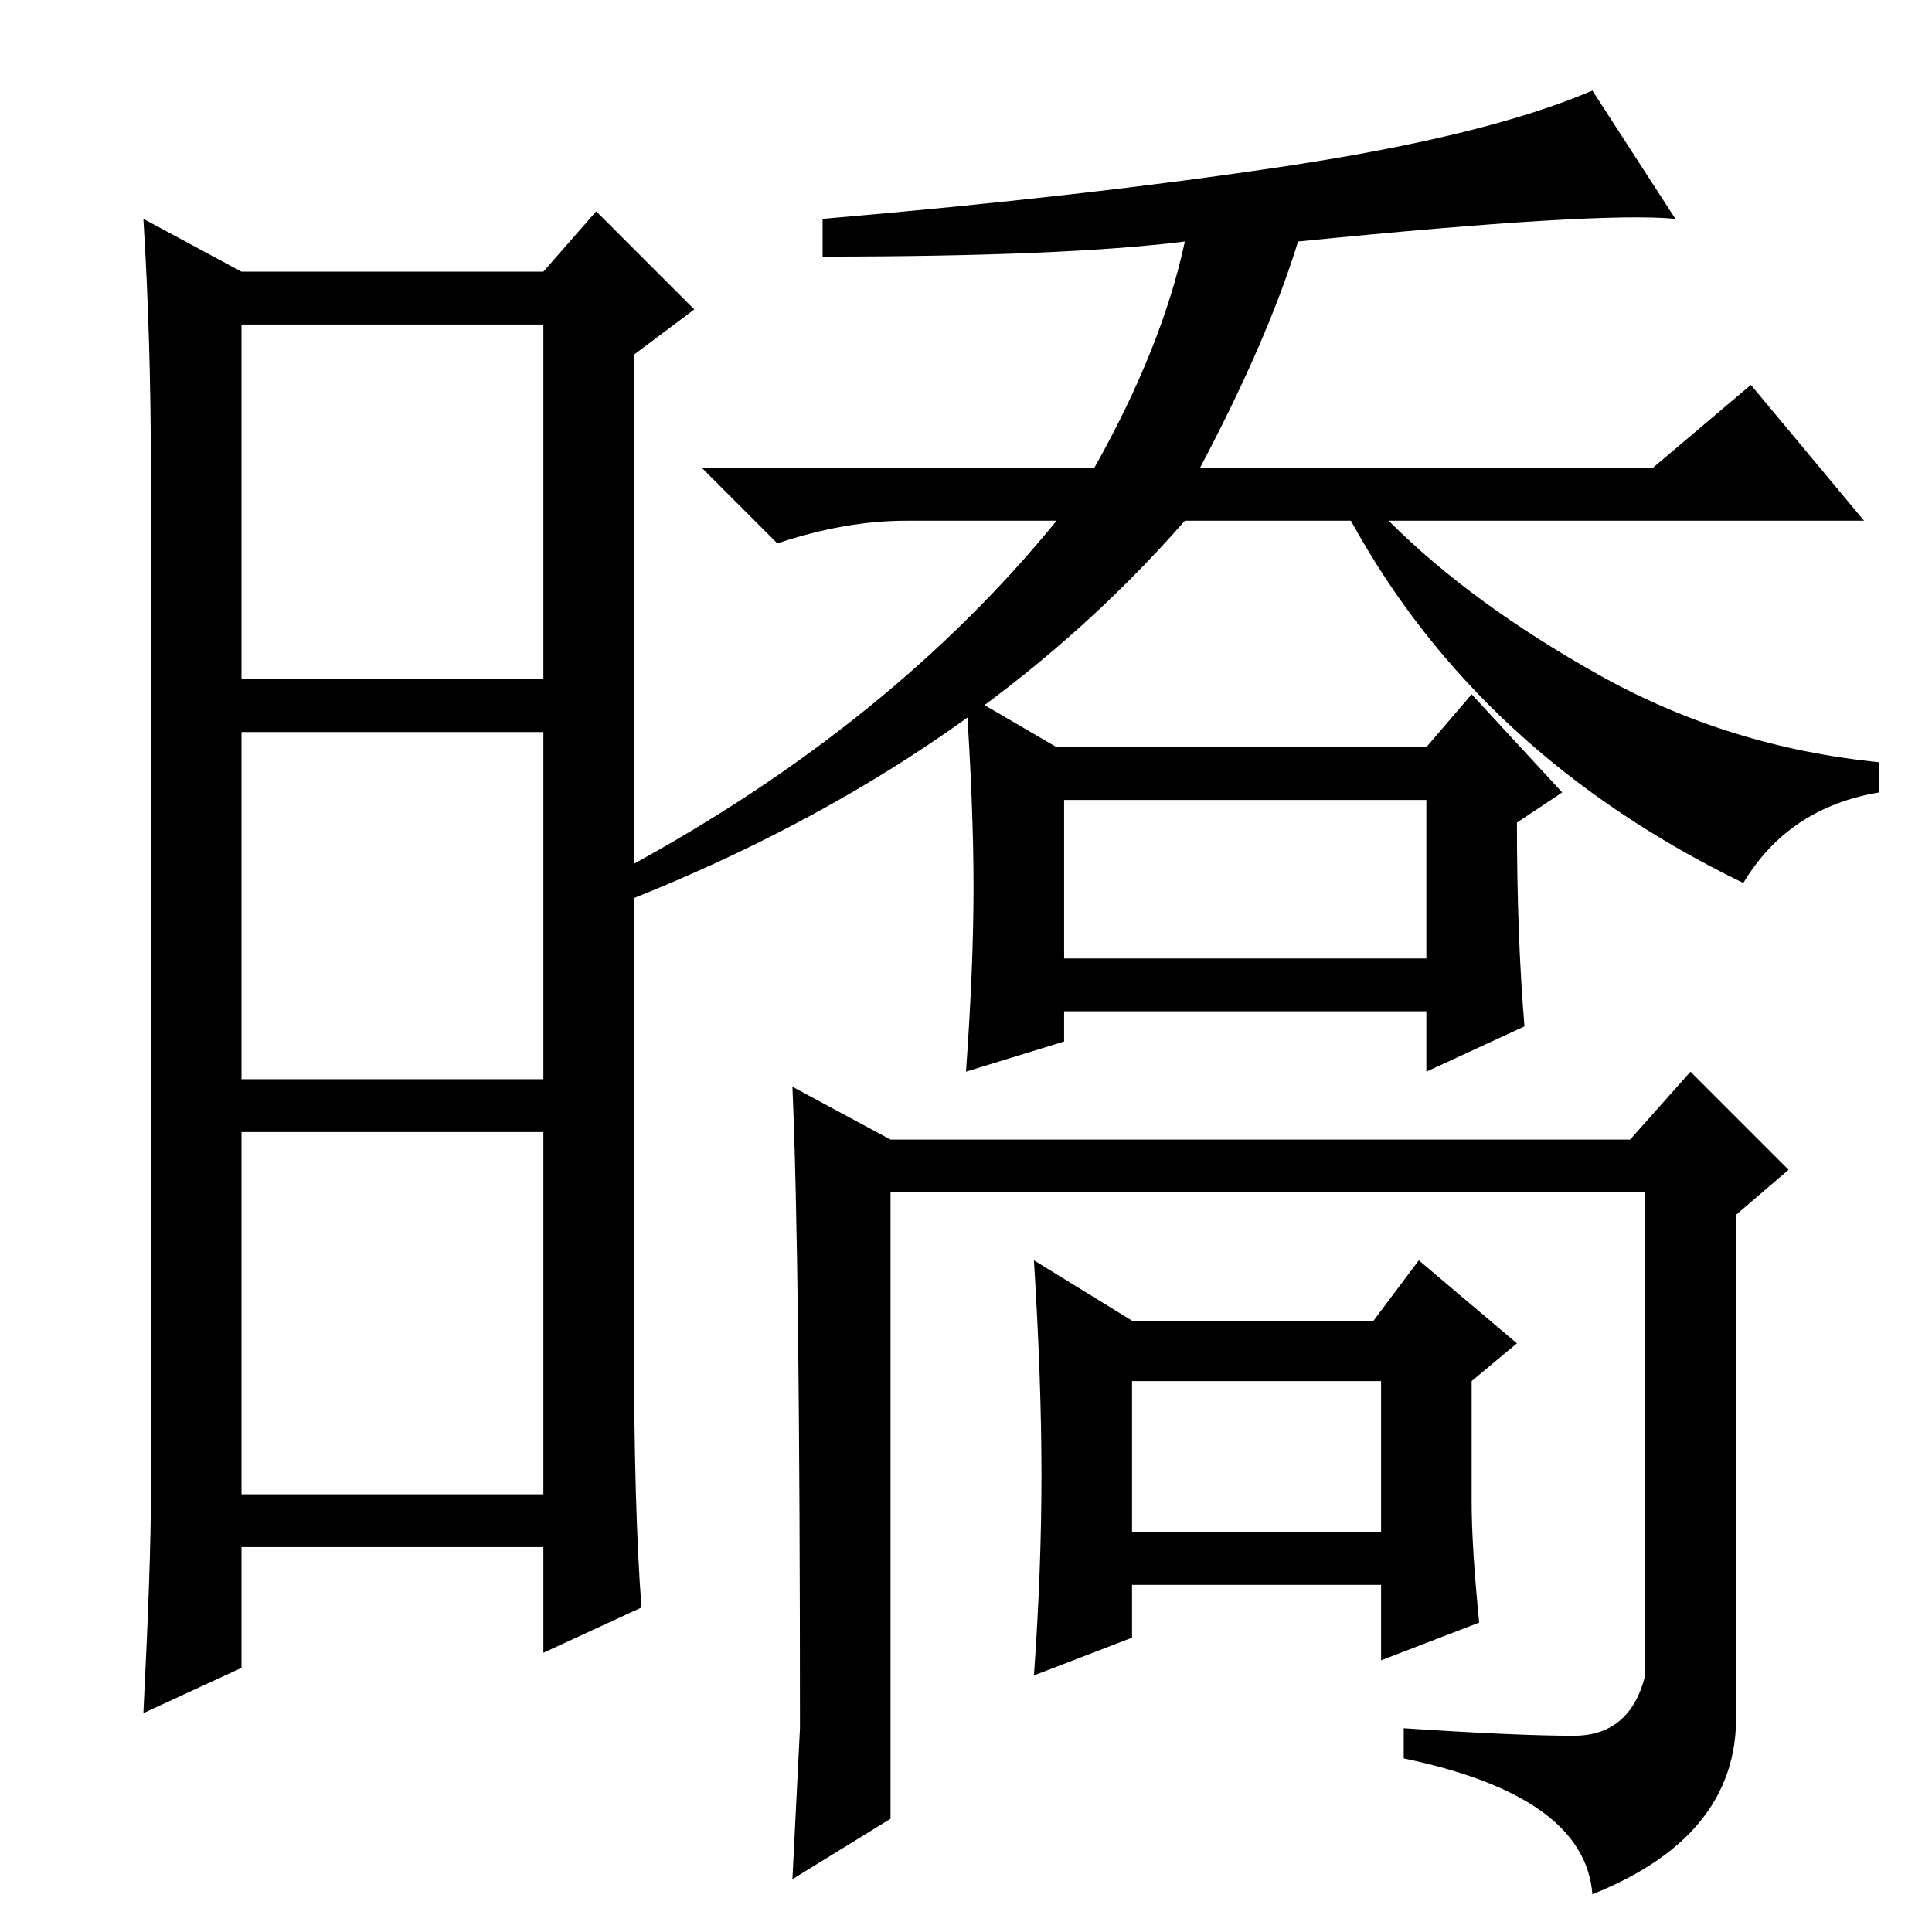 <?xml version="1.0" standalone="no"?>
<!DOCTYPE svg PUBLIC "-//W3C//DTD SVG 1.1//EN" "http://www.w3.org/Graphics/SVG/1.1/DTD/svg11.dtd" >
<svg xmlns="http://www.w3.org/2000/svg" xmlns:xlink="http://www.w3.org/1999/xlink" version="1.1" viewBox="0 -36 256 256">
  <g transform="matrix(1 0 0 -1 0 220)">
   <path fill="currentColor"
d="M84 79q0 -23 1 -36l-13 -6v14h-40v-16l-13 -6q1 20 1 29v135q0 18 -1 34l13 -7h40l7 8l13 -13l-8 -6v-130zM32 166h40v47h-40v-47zM32 113h40v46h-40v-46zM32 58h40v48h-40v-48zM109 222v5q35 3 61.5 7t40.5 10l11 -17q-10 1 -50 -3q-4 -13 -13 -30h60l13 11l15 -18h-63
q11 -11 28 -20.5t37 -11.5v-4q-12 -2 -18 -12q-35 17 -52 48h-22q-28 -32 -73 -50l-1 4q35 19 57 46h-20q-8 0 -17 -3l-10 10h52q9 16 12 30q-16 -2 -48 -2zM129 138.5q0 10.5 -1 25.5l12 -7h49l6 7l12 -13l-6 -4q0 -15 1 -27l-13 -6v8h-48v-4l-13 -4q1 14 1 24.5zM141 129
h48v21h-48v-21zM105 112l13 -7h98l8 9l13 -13l-7 -6v-65q1 -17 -19 -25q-1 13 -25 18v4q15 -1 22.5 -1t9.5 8v64h-100v-83l-13 -8l1 20q0 62 -1 85zM138 60.5q0 12.5 -1 28.5l13 -8h32l6 8l13 -11l-6 -5v-16q0 -6 1 -16l-13 -5v10h-33v-7l-13 -5q1 14 1 26.5zM150 53h33v20
h-33v-20z" />
  </g>

</svg>
